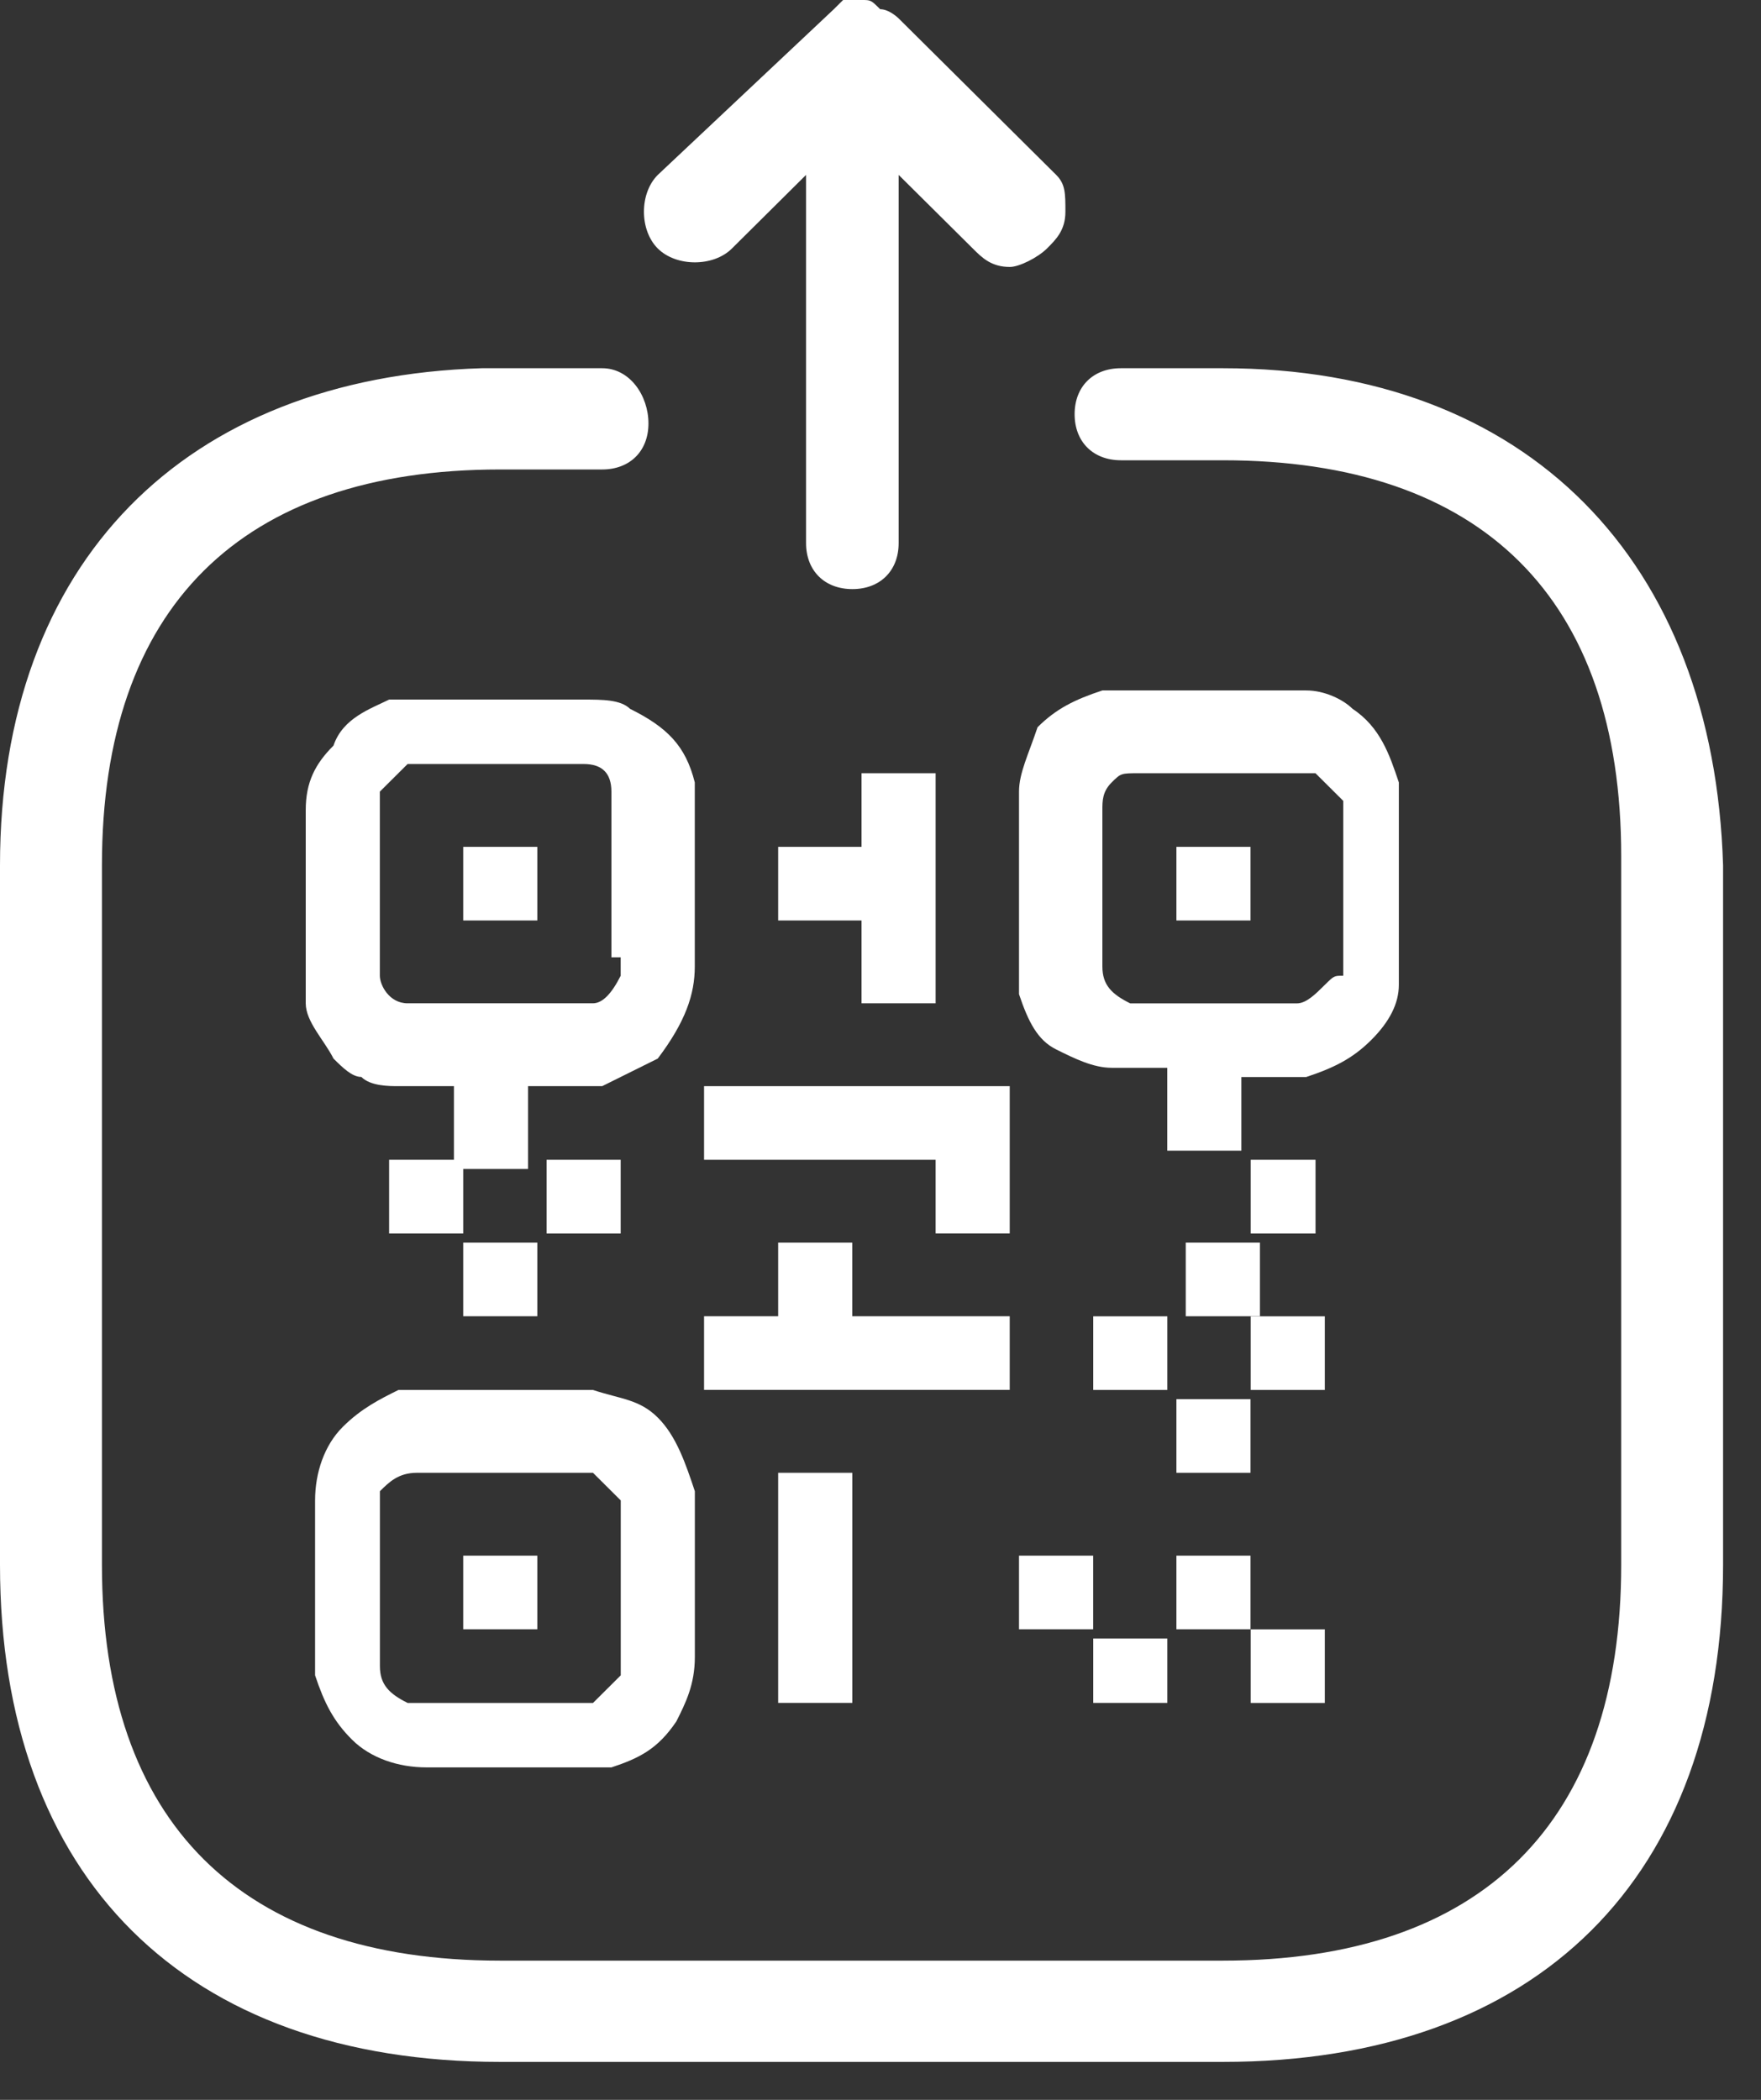 <svg xmlns="http://www.w3.org/2000/svg" width="26" height="31" viewBox="0 0 26 31" fill="none">
<rect x="0" y="0" width="26" height="31" fill="#333333" stroke="none"/>
<path d="M18.054 5.436H17.781H16.55C16.139 5.436 15.866 5.707 15.866 6.115C15.866 6.523 16.139 6.795 16.55 6.795H17.917H18.054C21.884 6.795 23.936 8.833 23.936 12.638V23.102C23.936 26.907 21.884 28.945 18.054 28.945H7.386C3.556 28.945 1.505 26.907 1.505 23.102V12.774C1.505 8.969 3.556 6.931 7.386 6.931H7.659H8.89C9.301 6.931 9.574 6.659 9.574 6.251C9.574 5.843 9.301 5.436 8.89 5.436H7.796H7.386H7.249C7.249 5.436 7.249 5.436 7.112 5.436C2.735 5.572 0 8.289 0 12.774V23.102C0 27.722 2.735 30.44 7.386 30.44H18.054C22.704 30.44 25.44 27.722 25.44 23.102V12.774C25.303 8.289 22.568 5.436 18.054 5.436Z" fill="white"/>
<path d="M10.258 14.269C10.258 13.997 10.258 13.861 10.258 13.589V12.502V11.959C10.258 11.823 10.258 11.687 10.258 11.551C10.122 11.007 9.848 10.736 9.301 10.464C9.164 10.328 8.891 10.328 8.617 10.328C8.48 10.328 8.344 10.328 8.07 10.328H6.839H6.155C6.018 10.328 5.882 10.328 5.745 10.328C5.471 10.464 5.061 10.6 4.924 11.007C4.651 11.279 4.514 11.551 4.514 11.959C4.514 12.23 4.514 12.502 4.514 12.774V13.046V13.861V14.269V14.405C4.514 14.541 4.514 14.677 4.514 14.812C4.514 15.084 4.787 15.356 4.924 15.628C5.061 15.764 5.198 15.899 5.335 15.899C5.471 16.035 5.745 16.035 5.882 16.035C6.018 16.035 6.018 16.035 6.155 16.035H6.292H6.702V17.258H7.796V16.035H8.48C8.617 16.035 8.754 16.035 8.891 16.035C9.164 15.899 9.438 15.764 9.711 15.628C10.122 15.084 10.258 14.677 10.258 14.269ZM9.164 14.133C9.164 14.269 9.164 14.269 9.164 14.405C9.027 14.677 8.891 14.812 8.754 14.812C8.754 14.812 8.617 14.812 8.48 14.812H7.523H6.292C6.155 14.812 6.155 14.812 6.018 14.812C5.745 14.812 5.608 14.541 5.608 14.405C5.608 14.405 5.608 14.269 5.608 14.133V13.046V12.366V11.959C5.608 11.823 5.608 11.823 5.608 11.687C5.745 11.551 5.882 11.415 6.018 11.279H6.155H7.249H7.386H8.344C8.48 11.279 8.48 11.279 8.617 11.279C8.891 11.279 9.027 11.415 9.027 11.687C9.027 11.823 9.027 11.823 9.027 11.959V14.133H9.164Z" fill="white"/>
<path d="M20.653 14.541C20.653 14.405 20.653 14.269 20.653 14.133C20.653 13.862 20.653 13.59 20.653 13.318V11.823C20.653 11.687 20.653 11.687 20.653 11.551C20.516 11.144 20.38 10.736 19.969 10.464C19.832 10.328 19.559 10.193 19.285 10.193C19.149 10.193 19.012 10.193 18.875 10.193H18.328C18.054 10.193 17.918 10.193 17.644 10.193H17.507C17.234 10.193 16.823 10.193 16.55 10.193C16.413 10.193 16.276 10.193 16.276 10.193C15.866 10.328 15.592 10.464 15.319 10.736C15.182 11.144 15.045 11.415 15.045 11.687C15.045 11.823 15.045 11.823 15.045 11.959C15.045 12.231 15.045 12.367 15.045 12.639V12.91V13.318V13.454C15.045 13.726 15.045 13.998 15.045 14.269C15.045 14.405 15.045 14.541 15.045 14.677C15.182 15.085 15.319 15.356 15.592 15.492C15.866 15.628 16.14 15.764 16.413 15.764C16.55 15.764 16.687 15.764 16.687 15.764H16.96H17.097H17.234V16.987H18.328V16.851V16.579V16.036V15.9H18.875C19.012 15.9 19.149 15.9 19.285 15.9C19.696 15.764 19.969 15.628 20.243 15.356C20.516 15.085 20.653 14.813 20.653 14.541ZM19.559 14.541C19.422 14.677 19.285 14.813 19.149 14.813H19.012H18.875H18.328H17.781H16.96C16.823 14.813 16.823 14.813 16.687 14.813C16.413 14.677 16.276 14.541 16.276 14.269V14.133V13.046V12.231C16.276 12.095 16.276 11.959 16.276 11.959C16.276 11.823 16.276 11.687 16.413 11.551C16.55 11.415 16.55 11.415 16.823 11.415H16.96H18.054H19.149C19.285 11.415 19.422 11.415 19.422 11.415C19.559 11.551 19.696 11.687 19.832 11.823C19.832 11.823 19.832 11.959 19.832 12.095C19.832 12.91 19.832 13.59 19.832 14.405C19.696 14.405 19.696 14.405 19.559 14.541Z" fill="white"/>
<path d="M10.259 23.51V22.966V22.423C10.259 22.287 10.259 22.151 10.259 22.015C10.123 21.608 9.986 21.2 9.712 20.928C9.439 20.656 9.165 20.656 8.755 20.52C8.618 20.52 8.481 20.52 8.208 20.52H7.934H7.661H7.524H7.387C7.25 20.52 7.114 20.52 7.114 20.52C6.977 20.52 6.977 20.52 6.84 20.52H6.566H6.43C6.293 20.52 6.293 20.52 6.156 20.52C6.019 20.52 6.019 20.52 5.883 20.52C5.609 20.656 5.335 20.792 5.062 21.064C4.788 21.336 4.652 21.743 4.652 22.151C4.652 22.287 4.652 22.423 4.652 22.423V22.559V22.966V23.374V24.325C4.652 24.461 4.652 24.597 4.652 24.733C4.788 25.141 4.925 25.413 5.199 25.684C5.472 25.956 5.883 26.092 6.293 26.092H6.84H7.114H7.387H8.345C8.481 26.092 8.618 26.092 8.755 26.092C8.892 26.092 9.028 26.092 9.028 26.092C9.439 25.956 9.712 25.82 9.986 25.413C10.123 25.141 10.259 24.869 10.259 24.461C10.259 24.325 10.259 24.054 10.259 23.918V23.51ZM9.165 22.695V23.918V24.054V24.325V24.461C9.165 24.597 9.165 24.597 9.165 24.733C9.028 24.869 8.892 25.005 8.755 25.141C8.618 25.141 8.618 25.141 8.481 25.141H8.071H6.293C6.156 25.141 6.156 25.141 6.019 25.141C5.746 25.005 5.609 24.869 5.609 24.597V24.461V23.374V22.966V22.287C5.609 22.151 5.609 22.151 5.609 22.015C5.746 21.879 5.883 21.743 6.156 21.743H6.293H6.703H7.114H7.25H7.387H7.524H7.934C8.208 21.743 8.208 21.743 8.345 21.743H8.481C8.618 21.743 8.618 21.743 8.755 21.743C8.892 21.879 9.028 22.015 9.165 22.151C9.165 22.287 9.165 22.287 9.165 22.423C9.165 22.559 9.165 22.559 9.165 22.695Z" fill="white"/>
<path d="M17.235 19.433H17.098H16.414H16.277H16.141V20.52H16.277H16.414H17.098H17.235V19.433Z" fill="white"/>
<path d="M19.56 19.433H19.423H18.739H18.603H18.466V20.52H19.56V19.433Z" fill="white"/>
<path d="M6.018 17.122H5.745V18.21H6.839V17.122H6.565C6.565 17.122 6.428 17.122 6.292 17.122C6.292 17.122 6.155 17.122 6.018 17.122Z" fill="white"/>
<path d="M8.89 17.122H8.206H8.07V18.21H9.164V17.122H8.89Z" fill="white"/>
<path d="M11.763 12.502H11.489V12.774V13.453V13.589H11.763H12.31H12.72V14.812H12.857H13.541H13.814V14.54V11.551V11.415H13.541H12.857H12.72V11.551V11.687V12.502H12.447H11.763Z" fill="white"/>
<path d="M10.395 16.035V16.171V16.85V17.122H13.814V18.209H14.908V18.073V17.122V16.85V16.035H14.772H10.395Z" fill="white"/>
<path d="M14.908 20.383V19.976V19.704V19.432H12.583V18.345H12.446H11.762H11.626H11.489V19.432H10.395V19.568V19.704V20.383V20.519H14.908V20.383Z" fill="white"/>
<path d="M11.763 21.743H11.489V25.14H12.584V21.743H12.447H11.763Z" fill="white"/>
<path d="M16.14 22.966H15.045V24.053H16.14V22.966Z" fill="white"/>
<path d="M7.933 12.502H6.839V13.589H7.933V12.502Z" fill="white"/>
<path d="M7.933 18.345H6.839V19.432H7.933V18.345Z" fill="white"/>
<path d="M17.235 25.14V25.004C17.235 24.868 17.235 24.597 17.235 24.461V24.189H16.141V24.461C16.141 24.597 16.141 25.004 16.141 25.004V25.14H17.235Z" fill="white"/>
<path d="M18.463 24.053V22.966H18.19H17.506H17.369V23.102V23.781V24.053H18.463Z" fill="white"/>
<path d="M19.56 24.054H18.466V25.141H19.56V24.054Z" fill="white"/>
<path d="M18.463 20.656H17.369V21.743H18.463V20.656Z" fill="white"/>
<path d="M17.918 18.345C17.781 18.345 17.781 18.345 17.781 18.345H17.507V19.432H18.602V19.296V19.16V18.889V18.345H17.918Z" fill="white"/>
<path d="M19.56 17.122H18.466V17.666V18.21H18.603H18.739H19.287H19.423V17.122H19.56Z" fill="white"/>
<path d="M18.463 12.502H17.369V13.589H18.463V12.502Z" fill="white"/>
<path d="M7.933 22.966H6.839V24.053H7.933V22.966Z" fill="white"/>
<path d="M10.806 3.669L11.901 2.582V8.018C11.901 8.425 12.174 8.697 12.585 8.697C12.995 8.697 13.268 8.425 13.268 8.018V2.582L14.363 3.669C14.499 3.805 14.636 3.941 14.91 3.941C15.046 3.941 15.32 3.805 15.457 3.669C15.594 3.533 15.73 3.397 15.73 3.126C15.73 2.854 15.73 2.718 15.594 2.582L13.268 0.272C13.268 0.272 13.132 0.136 12.995 0.136C12.858 0 12.858 0 12.721 0H12.585H12.448L12.311 0.136L9.712 2.582C9.439 2.854 9.439 3.397 9.712 3.669C9.986 3.941 10.533 3.941 10.806 3.669Z" fill="white"/>
</svg>